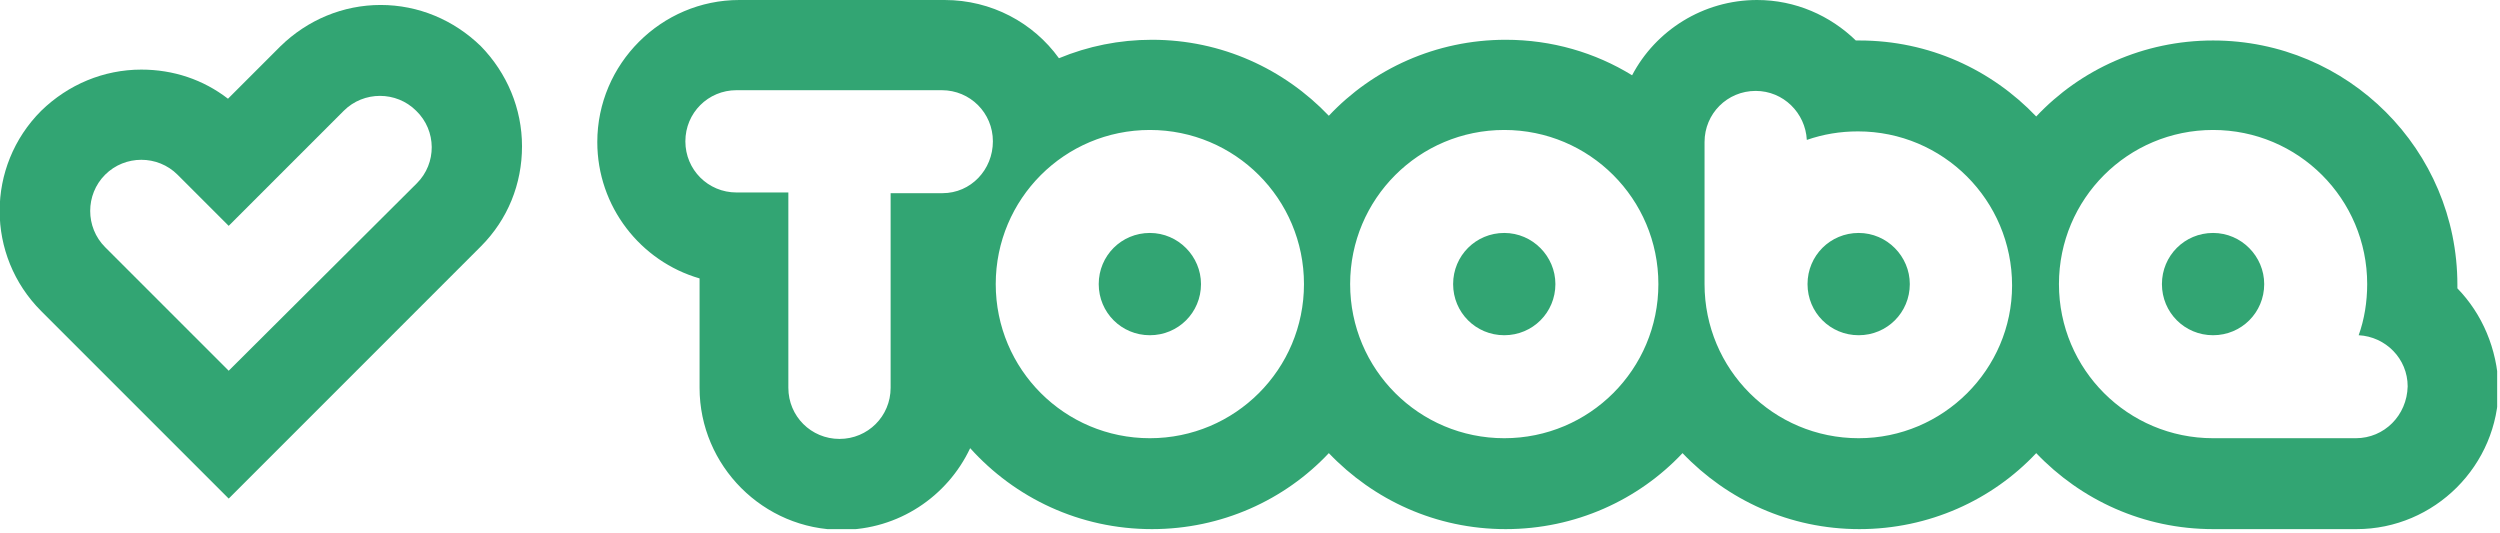 <svg width="352" height="75" fill="none" xmlns="http://www.w3.org/2000/svg"><g clip-path="url(#clip0)" fill="#32A573"><path d="M53.6.7c-5.3 0-10.3 2.1-14.1 5.8l-7.4 7.4c-3.5-2.7-7.7-4.1-12.2-4.1-5.3 0-10.3 2.1-14.1 5.8C-2 23.4-2 36 5.8 43.8l17.4 17.4 9 9 9-9 26.5-26.5c3.8-3.8 5.8-8.8 5.8-14.1 0-5.3-2.1-10.3-5.8-14.1C63.9 2.8 58.9.7 53.6.7zm5.1 25.1L32.2 52.2 14.8 34.8c-2.8-2.8-2.8-7.4 0-10.2 2.8-2.8 7.4-2.8 10.2 0l7.2 7.2 16.2-16.2c2.8-2.8 7.4-2.8 10.2 0 2.9 2.8 2.9 7.4.1 10.2zM211.8 32.8c-4 0-7.2 3.2-7.2 7.2s3.2 7.2 7.2 7.2S219 44 219 40c0-3.9-3.2-7.2-7.2-7.2zM161.9 32.8c-4 0-7.2 3.2-7.2 7.2s3.2 7.2 7.2 7.2 7.2-3.2 7.2-7.2c0-3.9-3.2-7.2-7.2-7.2zM261.7 32.8c-4 0-7.2 3.2-7.2 7.2s3.2 7.2 7.2 7.2 7.2-3.2 7.2-7.2c0-3.9-3.2-7.2-7.2-7.2z"/><path d="M346 40.6v-.5c0-19-15.4-34.4-34.4-34.4-9.8 0-18.7 4.1-24.9 10.7-6.3-6.6-15.1-10.7-24.9-10.7h-.5c-3.6-3.5-8.5-5.7-13.9-5.7-7.6 0-14.3 4.3-17.6 10.6-5.2-3.2-11.3-5-17.8-5-9.8 0-18.7 4.1-24.9 10.7-6.3-6.6-15.1-10.7-24.9-10.7-4.6 0-9 .9-13.1 2.6-3.6-5-9.5-8.2-16.1-8.2h-28.9c-11 0-20 9-20 20 0 9.1 6.1 16.8 14.4 19.2v15.4c0 11 9 20 20 20 8 0 14.9-4.7 18.1-11.5 6.3 7 15.4 11.4 25.6 11.4 9.8 0 18.7-4.1 24.9-10.7 6.3 6.6 15.1 10.7 24.9 10.7 9.8 0 18.7-4.1 24.9-10.7 6.3 6.6 15.1 10.7 24.9 10.7 9.8 0 18.7-4.1 24.9-10.7 6.3 6.6 15.1 10.7 24.9 10.7h20.2c11 0 20-9 20-20-.2-5.4-2.3-10.3-5.8-13.9zM132.7 27.2h-7.3V54.6c0 4-3.2 7.2-7.2 7.2s-7.2-3.2-7.2-7.2V27.9v-.8h-7.3c-4 0-7.2-3.2-7.2-7.2s3.2-7.2 7.2-7.2h28.9c4 0 7.2 3.2 7.2 7.2s-3.1 7.3-7.1 7.3zm29.2 34.5c-12 0-21.7-9.7-21.7-21.7s9.7-21.7 21.7-21.7S183.6 28 183.6 40s-9.7 21.7-21.7 21.7zm49.9 0c-12 0-21.7-9.7-21.7-21.7s9.7-21.7 21.7-21.7S233.5 28 233.5 40s-9.7 21.7-21.7 21.7zm49.9 0c-12 0-21.7-9.7-21.7-21.7V20c0-4 3.2-7.2 7.2-7.2 3.9 0 7 3.1 7.2 6.9 2.3-.8 4.7-1.2 7.2-1.2 12 0 21.7 9.7 21.7 21.7 0 11.8-9.7 21.5-21.6 21.5zm70 0h-20.1c-12 0-21.7-9.7-21.7-21.7s9.7-21.7 21.7-21.7S333.3 28 333.3 40c0 2.5-.4 5-1.2 7.2 3.8.2 6.9 3.3 6.9 7.2-.1 4.1-3.3 7.3-7.3 7.3z"/><path d="M311.6 32.8c-4 0-7.2 3.2-7.2 7.2s3.2 7.2 7.2 7.2 7.2-3.2 7.2-7.2c0-3.9-3.2-7.2-7.2-7.2z"/></g><defs><clipPath id="clip0"><path fill="#fff" d="M0 0h351.6v74.5H0z"/></clipPath></defs></svg>